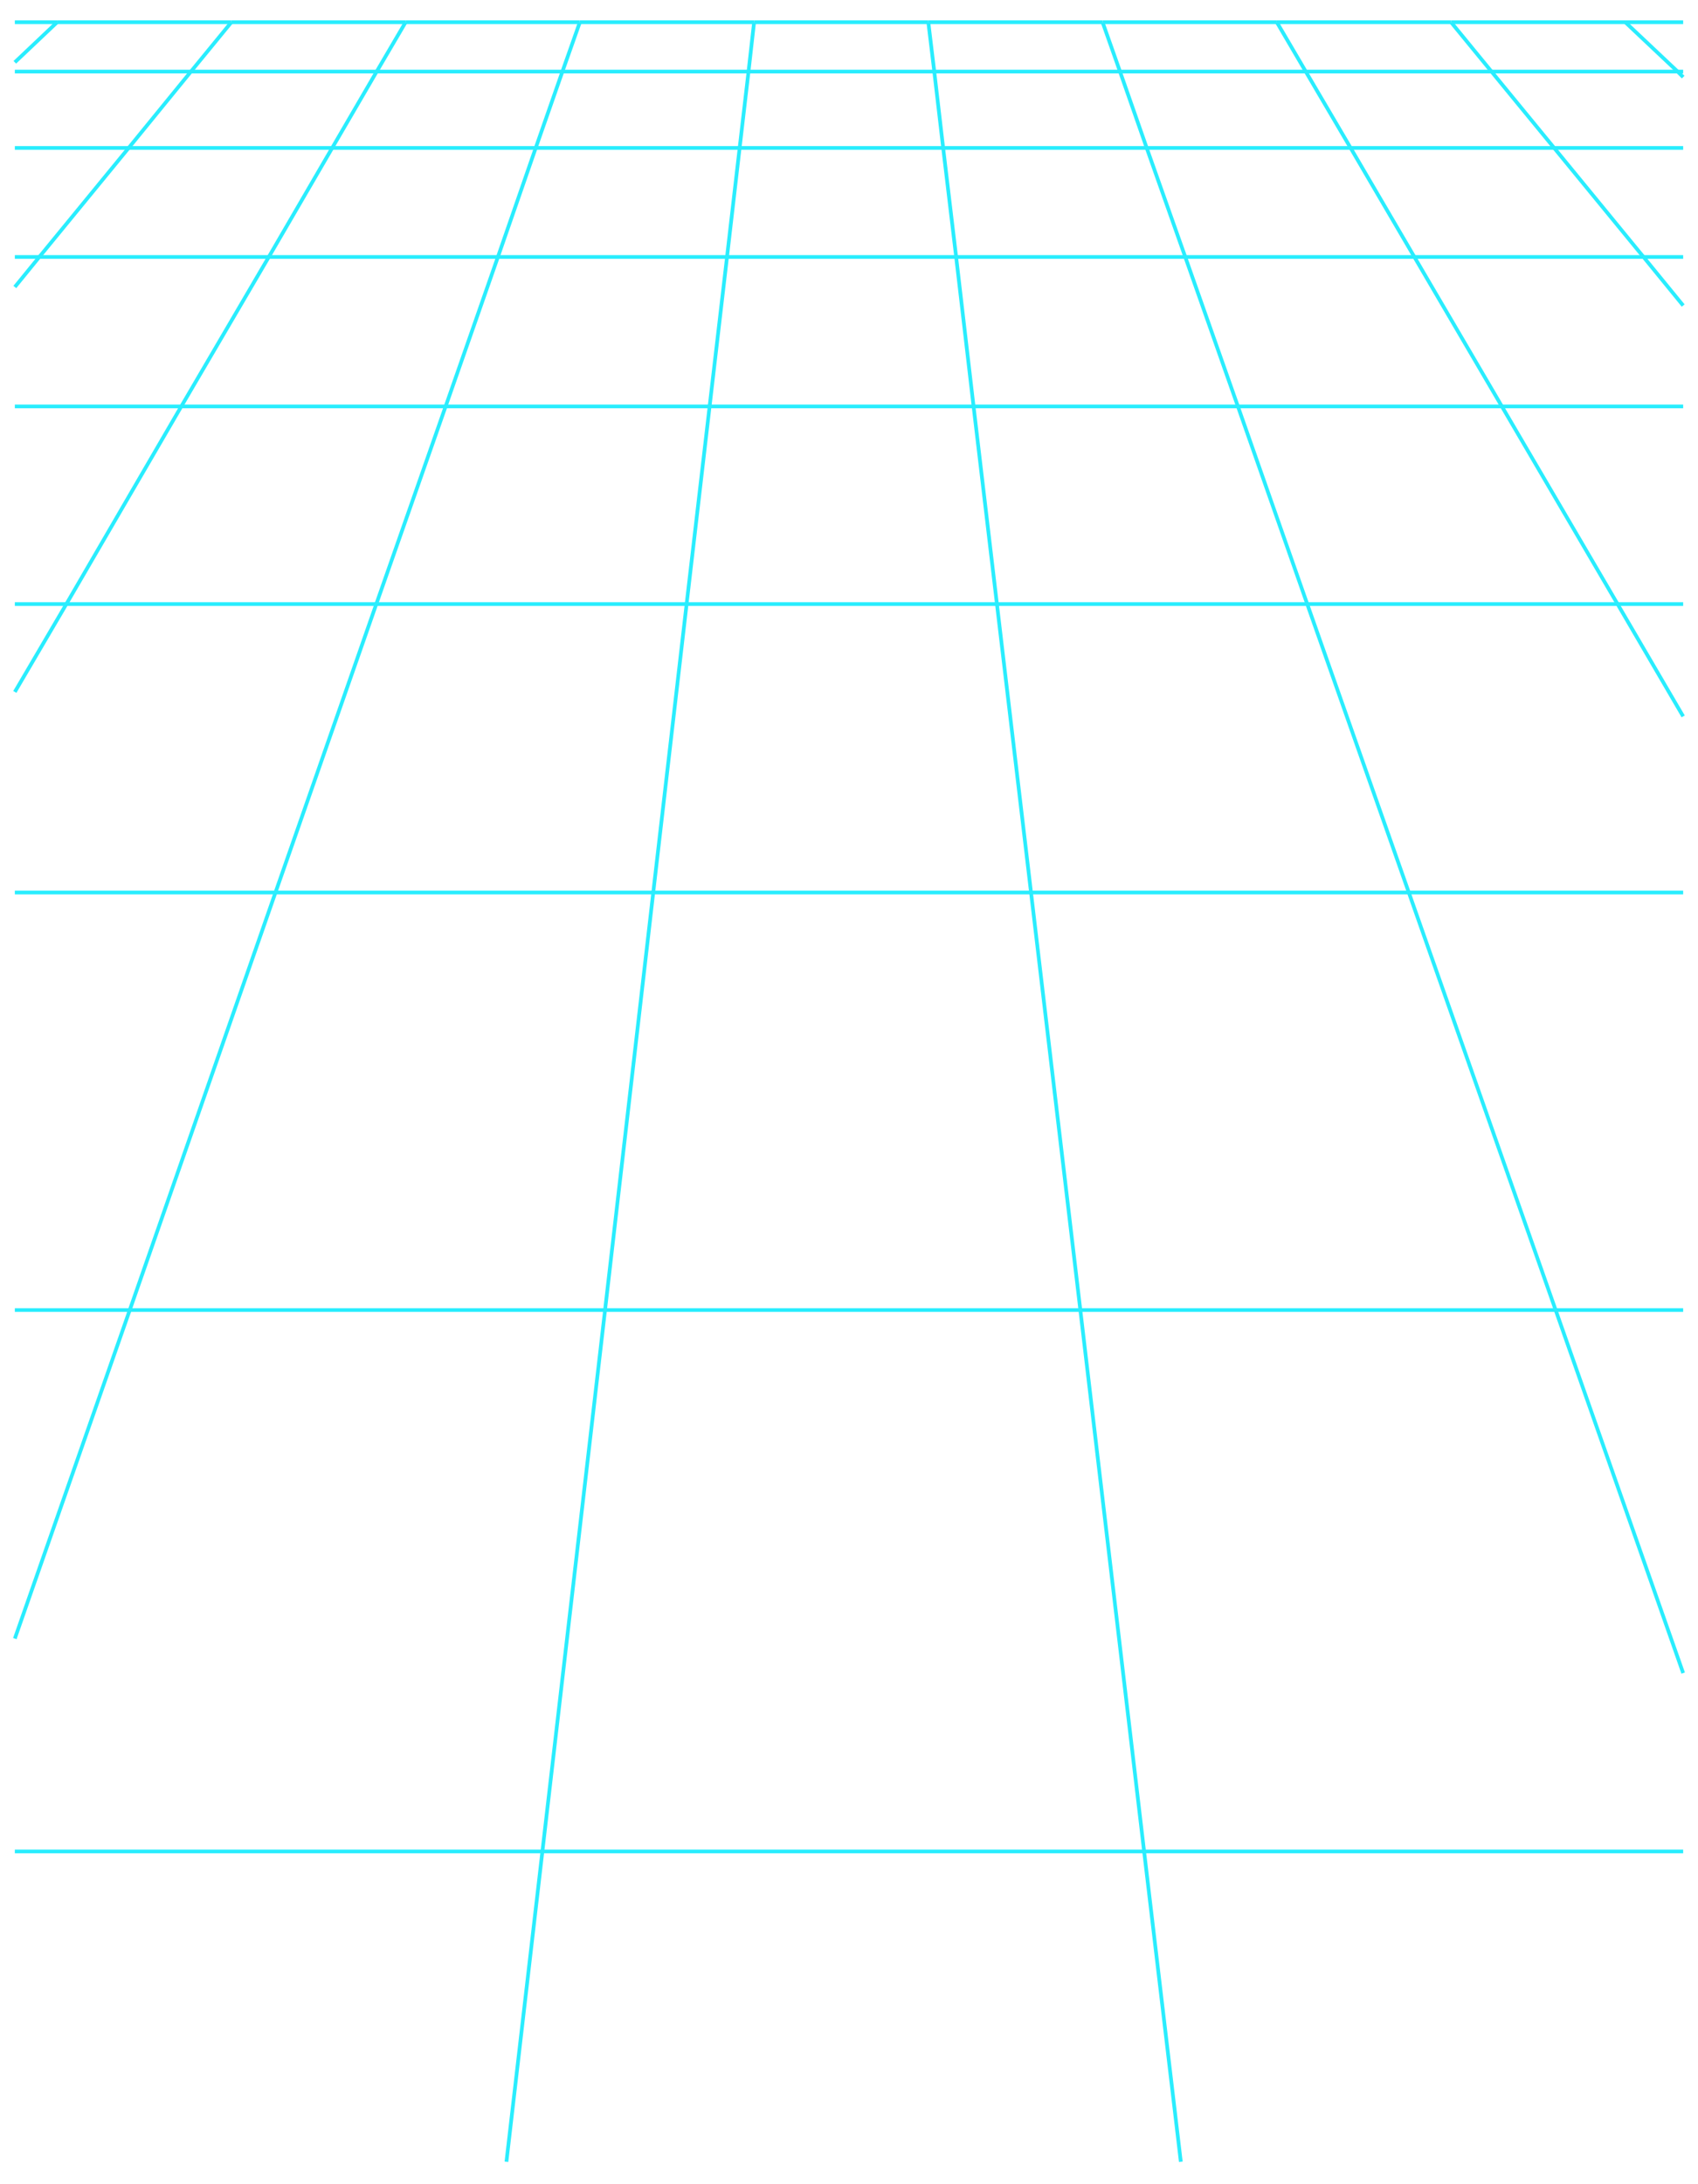 <?xml version="1.0" encoding="utf-8"?>
<!-- Generator: Adobe Illustrator 21.1.0, SVG Export Plug-In . SVG Version: 6.00 Build 0)  -->
<svg version="1.1" id="Capa_1" xmlns="http://www.w3.org/2000/svg" xmlns:xlink="http://www.w3.org/1999/xlink" x="0px" y="0px"
	 viewBox="0 0 458 589" style="enable-background:new 0 0 458 589;" xml:space="preserve">
<style type="text/css">
	.st0{fill:none;stroke:#29EDFE;stroke-miterlimit:10;}
</style>
<g>
	<line class="st0" x1="15.4" y1="6" x2="4" y2="16.8"/>
	<line class="st0" x1="51.5" y1="19.3" x2="34.7" y2="39.9"/>
	<line class="st0" x1="62.4" y1="6" x2="51.5" y2="19.3"/>
	<line class="st0" x1="34.7" y1="39.9" x2="10.6" y2="69.3"/>
	<line class="st0" x1="4" y1="77.4" x2="10.6" y2="69.3"/>
	<line class="st0" x1="4" y1="186.6" x2="17.9" y2="162.9"/>
	<line class="st0" x1="109.4" y1="6" x2="101.6" y2="19.3"/>
	<line class="st0" x1="72.5" y1="69.3" x2="89.6" y2="39.9"/>
	<line class="st0" x1="101.6" y1="19.3" x2="89.6" y2="39.9"/>
	<line class="st0" x1="48.9" y1="109.6" x2="72.5" y2="69.3"/>
	<line class="st0" x1="17.9" y1="162.9" x2="48.9" y2="109.6"/>
	<line class="st0" x1="318.5" y1="583" x2="308.6" y2="499.3"/>
	<line class="st0" x1="250.4" y1="6" x2="252" y2="19.3"/>
	<line class="st0" x1="262.6" y1="109.6" x2="257.9" y2="69.3"/>
	<line class="st0" x1="308.6" y1="499.3" x2="291.4" y2="353.3"/>
	<line class="st0" x1="257.9" y1="69.3" x2="254.4" y2="39.9"/>
	<line class="st0" x1="252" y1="19.3" x2="254.4" y2="39.9"/>
	<line class="st0" x1="262.6" y1="109.6" x2="268.9" y2="162.9"/>
	<line class="st0" x1="278.1" y1="240.7" x2="268.9" y2="162.9"/>
	<line class="st0" x1="291.4" y1="353.3" x2="278.1" y2="240.7"/>
	<line class="st0" x1="436.3" y1="162.9" x2="454" y2="193.2"/>
	<line class="st0" x1="436.3" y1="162.9" x2="405.1" y2="109.6"/>
	<line class="st0" x1="352.2" y1="19.3" x2="364.3" y2="39.9"/>
	<line class="st0" x1="405.1" y1="109.6" x2="381.5" y2="69.3"/>
	<line class="st0" x1="364.3" y1="39.9" x2="381.5" y2="69.3"/>
	<line class="st0" x1="344.4" y1="6" x2="352.2" y2="19.3"/>
	<line class="st0" x1="391.4" y1="6" x2="402.3" y2="19.3"/>
	<line class="st0" x1="443.3" y1="69.3" x2="454" y2="82.4"/>
	<line class="st0" x1="419.2" y1="39.9" x2="443.3" y2="69.3"/>
	<line class="st0" x1="402.3" y1="19.3" x2="419.2" y2="39.9"/>
	<line class="st0" x1="4" y1="441.9" x2="35" y2="353.3"/>
	<line class="st0" x1="101.5" y1="162.9" x2="120.2" y2="109.6"/>
	<line class="st0" x1="74.3" y1="240.7" x2="35" y2="353.3"/>
	<line class="st0" x1="151.7" y1="19.3" x2="144.5" y2="39.9"/>
	<line class="st0" x1="120.2" y1="109.6" x2="134.3" y2="69.3"/>
	<line class="st0" x1="156.4" y1="6" x2="151.7" y2="19.3"/>
	<line class="st0" x1="134.3" y1="69.3" x2="144.5" y2="39.9"/>
	<line class="st0" x1="74.3" y1="240.7" x2="101.5" y2="162.9"/>
	<line class="st0" x1="196.1" y1="69.3" x2="199.5" y2="39.9"/>
	<line class="st0" x1="185.2" y1="162.9" x2="176.2" y2="240.7"/>
	<line class="st0" x1="163.2" y1="353.3" x2="176.2" y2="240.7"/>
	<line class="st0" x1="201.9" y1="19.3" x2="199.5" y2="39.9"/>
	<line class="st0" x1="136.6" y1="583" x2="146.3" y2="499.3"/>
	<line class="st0" x1="185.2" y1="162.9" x2="191.4" y2="109.6"/>
	<line class="st0" x1="191.4" y1="109.6" x2="196.1" y2="69.3"/>
	<line class="st0" x1="203.4" y1="6" x2="201.9" y2="19.3"/>
	<line class="st0" x1="146.3" y1="499.3" x2="163.2" y2="353.3"/>
	<line class="st0" x1="380" y1="240.7" x2="352.6" y2="162.9"/>
	<line class="st0" x1="419.6" y1="353.3" x2="380" y2="240.7"/>
	<line class="st0" x1="302.1" y1="19.3" x2="309.3" y2="39.9"/>
	<line class="st0" x1="419.6" y1="353.3" x2="454" y2="451.2"/>
	<line class="st0" x1="319.7" y1="69.3" x2="309.3" y2="39.9"/>
	<line class="st0" x1="297.4" y1="6" x2="302.1" y2="19.3"/>
	<line class="st0" x1="352.6" y1="162.9" x2="333.9" y2="109.6"/>
	<line class="st0" x1="319.7" y1="69.3" x2="333.9" y2="109.6"/>
	<line class="st0" x1="438.4" y1="6" x2="452.5" y2="19.3"/>
	<line class="st0" x1="454" y1="20.8" x2="452.5" y2="19.3"/>
	<line class="st0" x1="146.3" y1="499.3" x2="4" y2="499.3"/>
	<line class="st0" x1="146.3" y1="499.3" x2="308.6" y2="499.3"/>
	<line class="st0" x1="308.6" y1="499.3" x2="454" y2="499.3"/>
	<line class="st0" x1="4" y1="353.3" x2="35" y2="353.3"/>
	<line class="st0" x1="419.6" y1="353.3" x2="454" y2="353.3"/>
	<line class="st0" x1="291.4" y1="353.3" x2="419.6" y2="353.3"/>
	<line class="st0" x1="163.2" y1="353.3" x2="291.4" y2="353.3"/>
	<line class="st0" x1="35" y1="353.3" x2="163.2" y2="353.3"/>
	<line class="st0" x1="74.3" y1="240.7" x2="176.2" y2="240.7"/>
	<line class="st0" x1="380" y1="240.7" x2="454" y2="240.7"/>
	<line class="st0" x1="176.2" y1="240.7" x2="278.1" y2="240.7"/>
	<line class="st0" x1="4" y1="240.7" x2="74.3" y2="240.7"/>
	<line class="st0" x1="278.1" y1="240.7" x2="380" y2="240.7"/>
	<line class="st0" x1="436.3" y1="162.9" x2="454" y2="162.9"/>
	<line class="st0" x1="17.9" y1="162.9" x2="4" y2="162.9"/>
	<line class="st0" x1="185.2" y1="162.9" x2="268.9" y2="162.9"/>
	<line class="st0" x1="17.9" y1="162.9" x2="101.5" y2="162.9"/>
	<line class="st0" x1="352.6" y1="162.9" x2="436.3" y2="162.9"/>
	<line class="st0" x1="268.9" y1="162.9" x2="352.6" y2="162.9"/>
	<line class="st0" x1="101.5" y1="162.9" x2="185.2" y2="162.9"/>
	<line class="st0" x1="120.2" y1="109.6" x2="191.4" y2="109.6"/>
	<line class="st0" x1="191.4" y1="109.6" x2="262.6" y2="109.6"/>
	<line class="st0" x1="48.9" y1="109.6" x2="120.2" y2="109.6"/>
	<line class="st0" x1="4" y1="109.6" x2="48.9" y2="109.6"/>
	<line class="st0" x1="405.1" y1="109.6" x2="454" y2="109.6"/>
	<line class="st0" x1="262.6" y1="109.6" x2="333.9" y2="109.6"/>
	<line class="st0" x1="333.9" y1="109.6" x2="405.1" y2="109.6"/>
	<line class="st0" x1="381.5" y1="69.3" x2="443.3" y2="69.3"/>
	<line class="st0" x1="319.7" y1="69.3" x2="381.5" y2="69.3"/>
	<line class="st0" x1="454" y1="69.3" x2="443.3" y2="69.3"/>
	<line class="st0" x1="4" y1="69.3" x2="10.6" y2="69.3"/>
	<line class="st0" x1="196.1" y1="69.3" x2="257.9" y2="69.3"/>
	<line class="st0" x1="72.5" y1="69.3" x2="134.3" y2="69.3"/>
	<line class="st0" x1="134.3" y1="69.3" x2="196.1" y2="69.3"/>
	<line class="st0" x1="257.9" y1="69.3" x2="319.7" y2="69.3"/>
	<line class="st0" x1="10.6" y1="69.3" x2="72.5" y2="69.3"/>
	<line class="st0" x1="254.4" y1="39.9" x2="199.5" y2="39.9"/>
	<line class="st0" x1="144.5" y1="39.9" x2="89.6" y2="39.9"/>
	<line class="st0" x1="89.6" y1="39.9" x2="34.7" y2="39.9"/>
	<line class="st0" x1="199.5" y1="39.9" x2="144.5" y2="39.9"/>
	<line class="st0" x1="4" y1="39.9" x2="34.7" y2="39.9"/>
	<line class="st0" x1="309.3" y1="39.9" x2="254.4" y2="39.9"/>
	<line class="st0" x1="364.3" y1="39.9" x2="309.3" y2="39.9"/>
	<line class="st0" x1="419.2" y1="39.9" x2="364.3" y2="39.9"/>
	<line class="st0" x1="454" y1="39.9" x2="419.2" y2="39.9"/>
	<line class="st0" x1="352.2" y1="19.3" x2="302.1" y2="19.3"/>
	<line class="st0" x1="454" y1="19.3" x2="452.5" y2="19.3"/>
	<line class="st0" x1="402.3" y1="19.3" x2="352.2" y2="19.3"/>
	<line class="st0" x1="452.5" y1="19.3" x2="402.3" y2="19.3"/>
	<line class="st0" x1="101.6" y1="19.3" x2="51.5" y2="19.3"/>
	<line class="st0" x1="302.1" y1="19.3" x2="252" y2="19.3"/>
	<line class="st0" x1="151.7" y1="19.3" x2="101.6" y2="19.3"/>
	<line class="st0" x1="51.5" y1="19.3" x2="4" y2="19.3"/>
	<line class="st0" x1="252" y1="19.3" x2="201.9" y2="19.3"/>
	<line class="st0" x1="201.9" y1="19.3" x2="151.7" y2="19.3"/>
	<line class="st0" x1="62.4" y1="6" x2="15.4" y2="6"/>
	<line class="st0" x1="203.4" y1="6" x2="156.4" y2="6"/>
	<line class="st0" x1="15.4" y1="6" x2="4" y2="6"/>
	<line class="st0" x1="156.4" y1="6" x2="109.4" y2="6"/>
	<line class="st0" x1="109.4" y1="6" x2="62.4" y2="6"/>
	<line class="st0" x1="438.4" y1="6" x2="391.4" y2="6"/>
	<line class="st0" x1="391.4" y1="6" x2="344.4" y2="6"/>
	<line class="st0" x1="454" y1="6" x2="438.4" y2="6"/>
	<line class="st0" x1="297.4" y1="6" x2="250.4" y2="6"/>
	<line class="st0" x1="250.4" y1="6" x2="203.4" y2="6"/>
	<line class="st0" x1="344.4" y1="6" x2="297.4" y2="6"/>
</g>
</svg>
